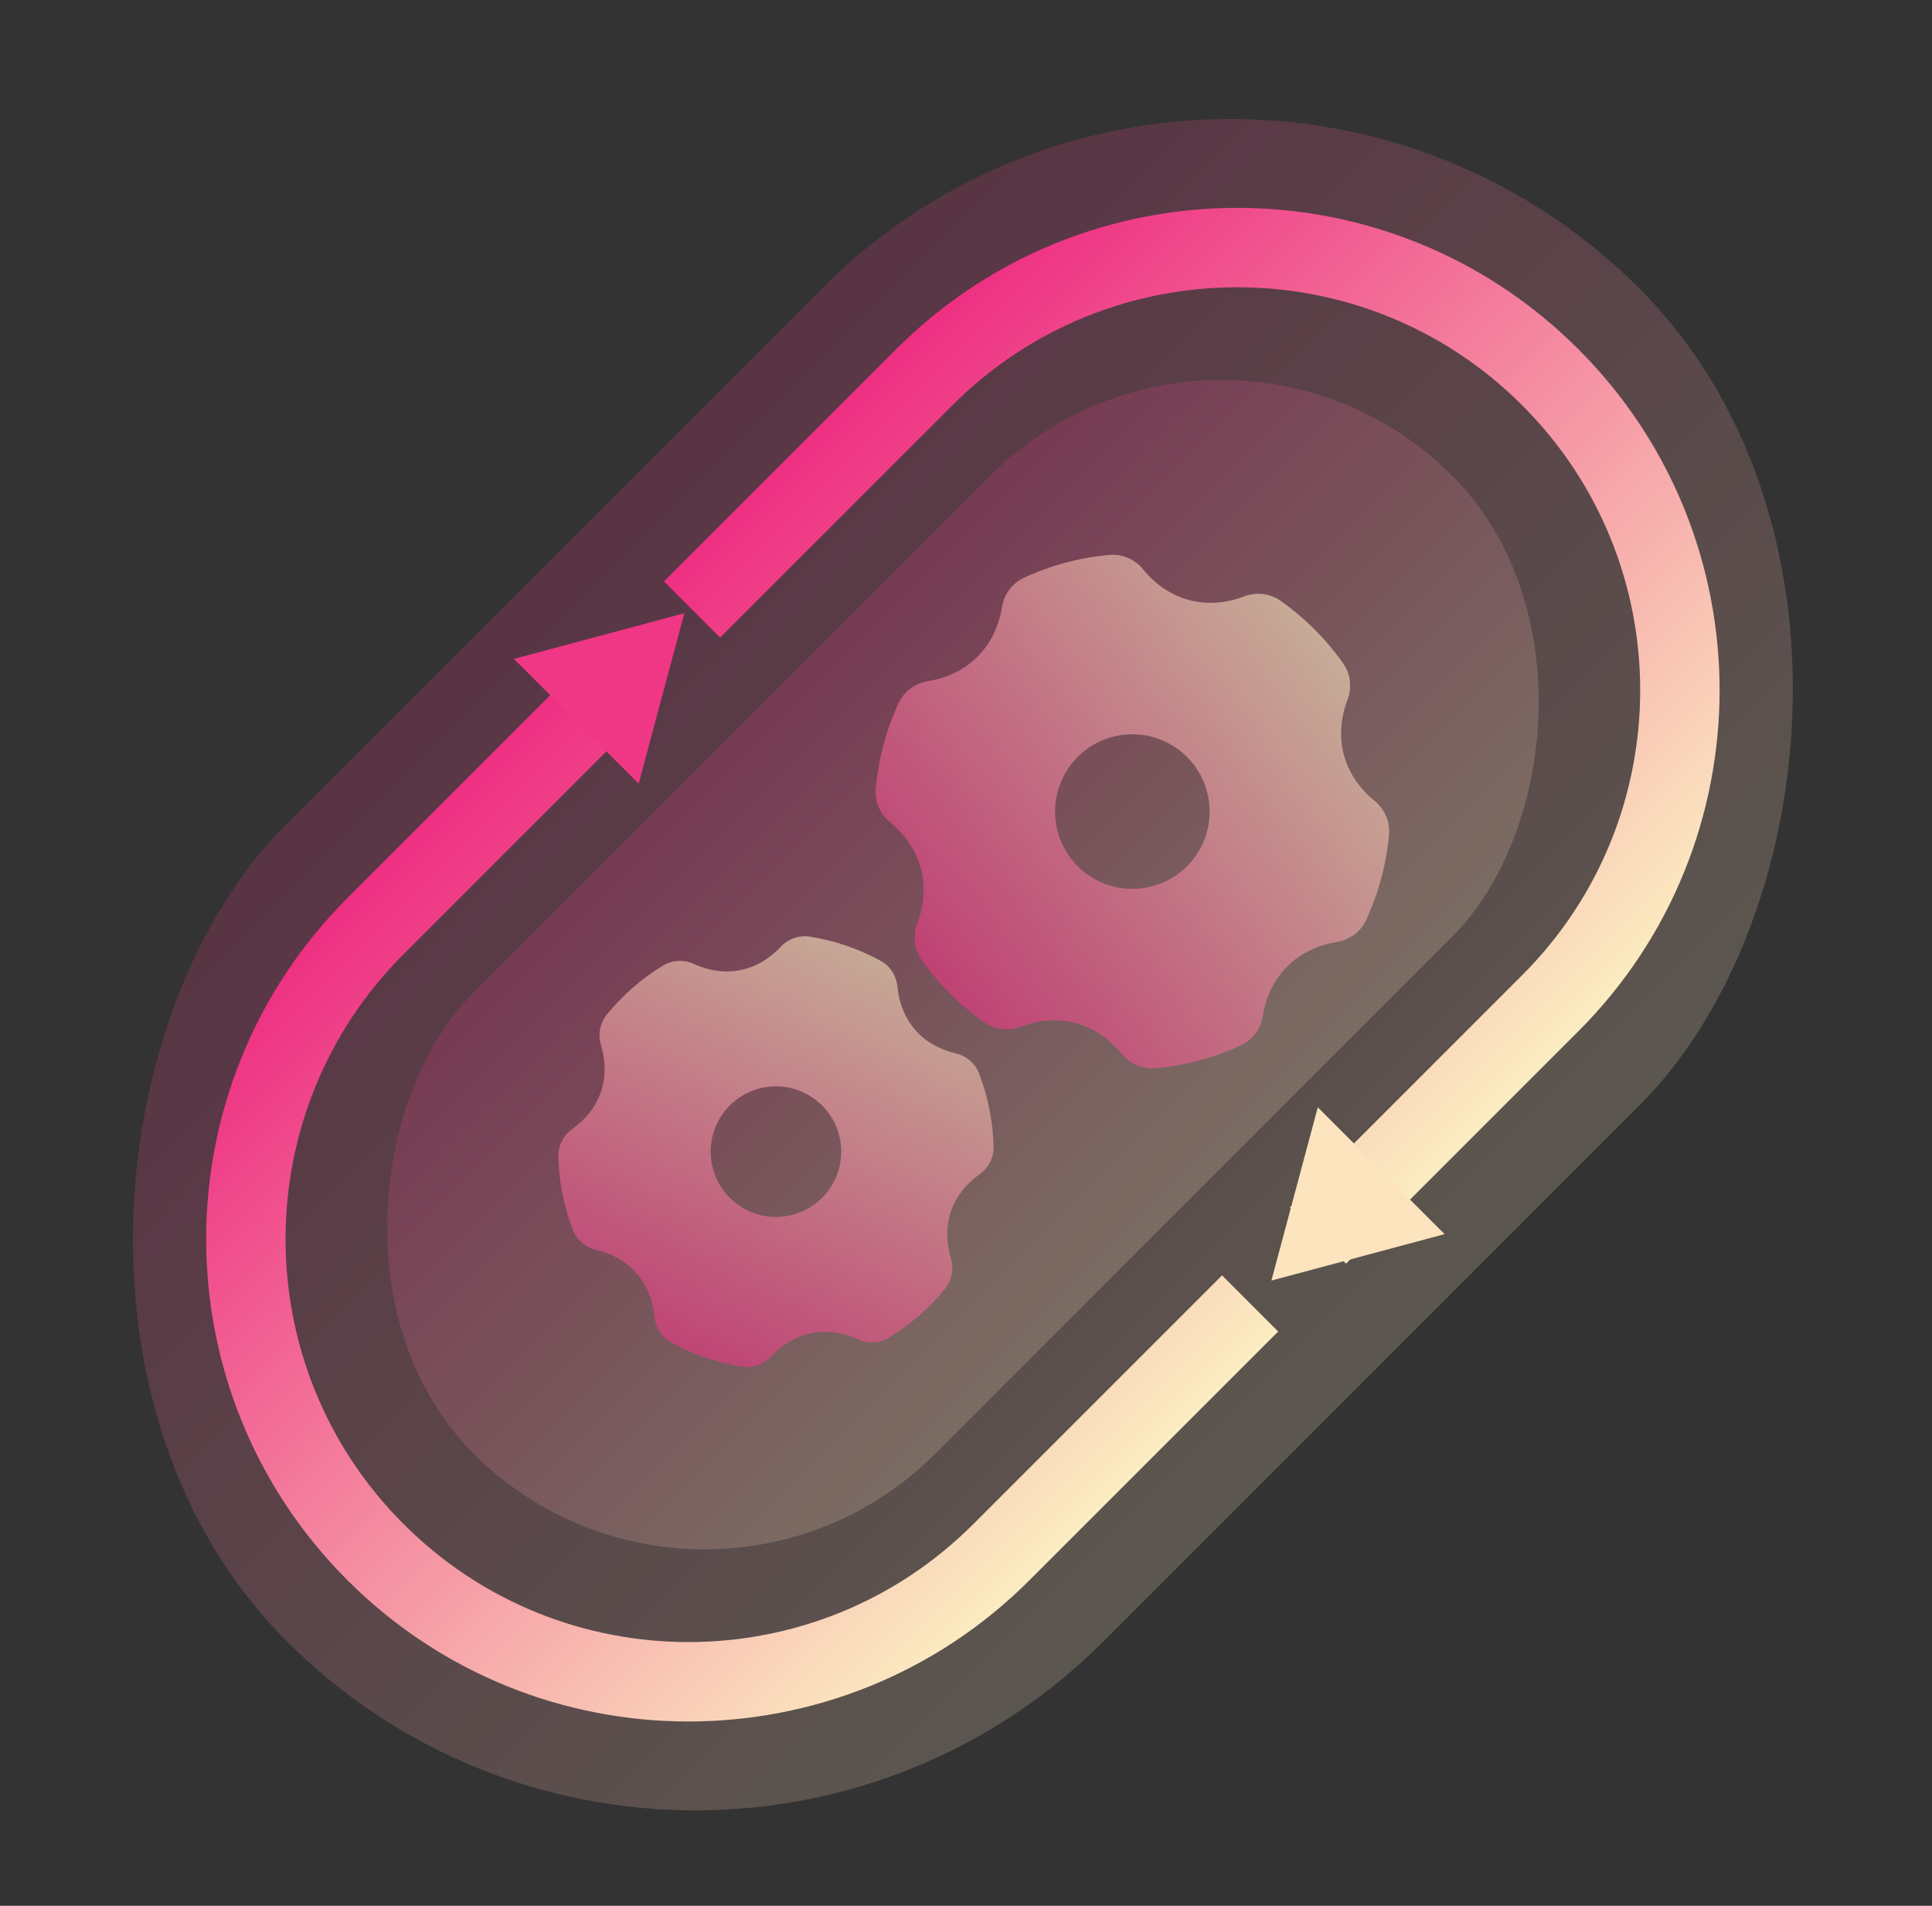 <svg width="73" height="72" viewBox="0 0 73 72" fill="none" xmlns="http://www.w3.org/2000/svg">
<rect x="0" y="0" width="73" height="72" fill="#333333" stroke="none"/>
<g id="icon_governance4">
<g id="Group 111">
<rect id="Rectangle 65" x="46.497" y="-4.548" width="43.669" height="72.277" rx="21.834" transform="rotate(45 46.497 -4.548)" fill="url(#paint0_linear_321_410)" fill-opacity="0.2"/>
<rect id="Rectangle 67" x="46.146" y="9.248" width="24.652" height="52.269" rx="12.326" transform="rotate(45 46.146 9.248)" fill="url(#paint1_linear_321_410)" fill-opacity="0.2"/>
<path id="Vector" fill-rule="evenodd" clip-rule="evenodd" d="M35.058 25.735C34.821 25.772 34.596 25.866 34.404 26.01C34.211 26.154 34.057 26.342 33.954 26.56C33.48 27.581 33.188 28.678 33.089 29.8C33.069 30.039 33.109 30.279 33.203 30.499C33.298 30.72 33.445 30.914 33.632 31.064C34.202 31.531 34.611 32.123 34.793 32.803C34.976 33.483 34.917 34.201 34.656 34.89C34.57 35.114 34.539 35.356 34.568 35.595C34.597 35.833 34.683 36.061 34.82 36.258C35.468 37.178 36.269 37.979 37.188 38.626C37.622 38.932 38.142 38.947 38.557 38.791C39.246 38.529 39.964 38.471 40.644 38.653C41.324 38.836 41.916 39.245 42.382 39.814C42.663 40.157 43.12 40.404 43.647 40.358C44.769 40.259 45.865 39.966 46.887 39.492C47.104 39.39 47.292 39.235 47.436 39.043C47.58 38.851 47.674 38.626 47.711 38.389C47.83 37.661 48.138 37.01 48.637 36.512C49.135 36.013 49.786 35.706 50.513 35.587C50.951 35.515 51.394 35.242 51.617 34.762C52.091 33.74 52.384 32.644 52.483 31.522C52.529 30.995 52.283 30.538 51.939 30.257C51.37 29.791 50.96 29.199 50.779 28.519C50.596 27.838 50.655 27.121 50.916 26.432C51.072 26.019 51.057 25.497 50.751 25.063C50.104 24.144 49.303 23.343 48.383 22.695C48.186 22.558 47.958 22.472 47.72 22.443C47.481 22.415 47.239 22.445 47.015 22.531C46.326 22.792 45.608 22.851 44.927 22.668C44.247 22.487 43.656 22.077 43.189 21.507C43.039 21.32 42.845 21.173 42.624 21.079C42.404 20.984 42.164 20.945 41.925 20.964C40.803 21.063 39.706 21.355 38.685 21.829C38.468 21.932 38.279 22.086 38.136 22.279C37.992 22.471 37.898 22.695 37.861 22.933C37.74 23.66 37.432 24.312 36.935 24.81C36.437 25.308 35.786 25.616 35.058 25.735ZM40.721 32.726C40.173 32.178 39.865 31.435 39.865 30.661C39.865 29.886 40.173 29.143 40.721 28.596C41.268 28.048 42.011 27.74 42.786 27.74C43.56 27.74 44.303 28.048 44.851 28.596C45.398 29.143 45.706 29.886 45.706 30.661C45.706 31.435 45.398 32.178 44.851 32.726C44.303 33.273 43.56 33.581 42.786 33.581C42.011 33.581 41.268 33.273 40.721 32.726Z" fill="url(#paint2_linear_321_410)" fill-opacity="0.6"/>
<path id="Vector_2" fill-rule="evenodd" clip-rule="evenodd" d="M21.626 42.65C21.46 42.766 21.325 42.922 21.233 43.102C21.14 43.283 21.093 43.483 21.096 43.686C21.117 44.637 21.303 45.578 21.646 46.465C21.721 46.654 21.84 46.821 21.994 46.953C22.147 47.085 22.331 47.177 22.529 47.221C23.135 47.363 23.665 47.66 24.056 48.108C24.448 48.555 24.671 49.121 24.73 49.741C24.747 49.943 24.814 50.138 24.925 50.308C25.035 50.478 25.186 50.619 25.363 50.718C26.196 51.173 27.102 51.483 28.04 51.631C28.483 51.702 28.883 51.519 29.139 51.246C29.564 50.792 30.087 50.48 30.671 50.365C31.254 50.251 31.855 50.34 32.421 50.599C32.76 50.754 33.199 50.771 33.581 50.54C34.395 50.047 35.118 49.417 35.716 48.677C35.842 48.519 35.928 48.332 35.965 48.132C36.002 47.933 35.99 47.728 35.93 47.534C35.749 46.938 35.741 46.33 35.933 45.766C36.125 45.203 36.504 44.727 37.011 44.366C37.317 44.149 37.551 43.777 37.542 43.33C37.52 42.379 37.334 41.439 36.992 40.551C36.831 40.134 36.474 39.879 36.109 39.795C35.503 39.653 34.972 39.357 34.582 38.908C34.19 38.461 33.968 37.895 33.909 37.276C33.873 36.904 33.668 36.514 33.275 36.299C32.441 35.843 31.536 35.534 30.598 35.385C30.397 35.355 30.192 35.374 30.001 35.441C29.809 35.508 29.637 35.621 29.499 35.77C29.074 36.224 28.551 36.536 27.967 36.651C27.384 36.767 26.783 36.676 26.217 36.418C26.034 36.332 25.832 36.293 25.63 36.303C25.427 36.313 25.23 36.373 25.056 36.477C24.242 36.969 23.52 37.599 22.922 38.339C22.796 38.498 22.71 38.685 22.673 38.884C22.636 39.083 22.648 39.289 22.708 39.482C22.887 40.079 22.897 40.688 22.705 41.25C22.513 41.813 22.134 42.289 21.626 42.65ZM28.522 45.843C27.903 45.631 27.393 45.182 27.105 44.595C26.816 44.008 26.773 43.33 26.985 42.711C27.196 42.092 27.645 41.582 28.232 41.294C28.819 41.006 29.497 40.962 30.116 41.174C30.735 41.385 31.245 41.834 31.533 42.421C31.822 43.008 31.865 43.686 31.653 44.305C31.442 44.924 30.993 45.434 30.406 45.722C29.819 46.011 29.141 46.054 28.522 45.843Z" fill="url(#paint3_linear_321_410)" fill-opacity="0.6"/>
<g id="Group 109">
<path id="Rectangle 67_2" d="M23.584 25.592L14.188 34.987C7.657 41.519 7.657 52.107 14.188 58.638V58.638C20.719 65.169 31.308 65.169 37.839 58.638L47.235 49.243" stroke="url(#paint4_linear_321_410)" stroke-width="3"/>
<path id="Polygon 8" d="M25.858 23.167L24.132 29.608L19.417 24.893L25.858 23.167Z" fill="#EF3785"/>
</g>
<g id="Group 110">
<path id="Rectangle 66" d="M26.148 23.027L34.925 14.251C41.456 7.72 52.045 7.72 58.576 14.251V14.251C65.107 20.782 65.107 31.37 58.576 37.901L49.799 46.678" stroke="url(#paint5_linear_321_410)" stroke-width="3"/>
<path id="Polygon 9" d="M48.039 48.379L49.792 41.834L54.584 46.625L48.039 48.379Z" fill="#FCE4BE"/>
</g>
</g>
</g>
<defs>
<linearGradient id="paint0_linear_321_410" x1="44.015" y1="32.617" x2="93.888" y2="32.617" gradientUnits="userSpaceOnUse">
<stop stop-color="#EE2D82"/>
<stop offset="1" stop-color="#FCF3C3"/>
</linearGradient>
<linearGradient id="paint1_linear_321_410" x1="44.745" y1="36.125" x2="72.9" y2="36.125" gradientUnits="userSpaceOnUse">
<stop stop-color="#EE2D82"/>
<stop offset="1" stop-color="#FCF3C3"/>
</linearGradient>
<linearGradient id="paint2_linear_321_410" x1="35.306" y1="38.513" x2="51.029" y2="22.79" gradientUnits="userSpaceOnUse">
<stop stop-color="#EE2D82"/>
<stop offset="1" stop-color="#FCF3C3"/>
</linearGradient>
<linearGradient id="paint3_linear_321_410" x1="26.57" y1="52.246" x2="32.639" y2="34.472" gradientUnits="userSpaceOnUse">
<stop stop-color="#EE2D82"/>
<stop offset="1" stop-color="#FCF3C3"/>
</linearGradient>
<linearGradient id="paint4_linear_321_410" x1="21.637" y1="24.851" x2="48.648" y2="51.862" gradientUnits="userSpaceOnUse">
<stop stop-color="#EE2D82"/>
<stop offset="1" stop-color="#FCF3C3"/>
</linearGradient>
<linearGradient id="paint5_linear_321_410" x1="24.219" y1="22.269" x2="51.23" y2="49.28" gradientUnits="userSpaceOnUse">
<stop stop-color="#EE2D82"/>
<stop offset="1" stop-color="#FCF3C3"/>
</linearGradient>
</defs>
</svg>
